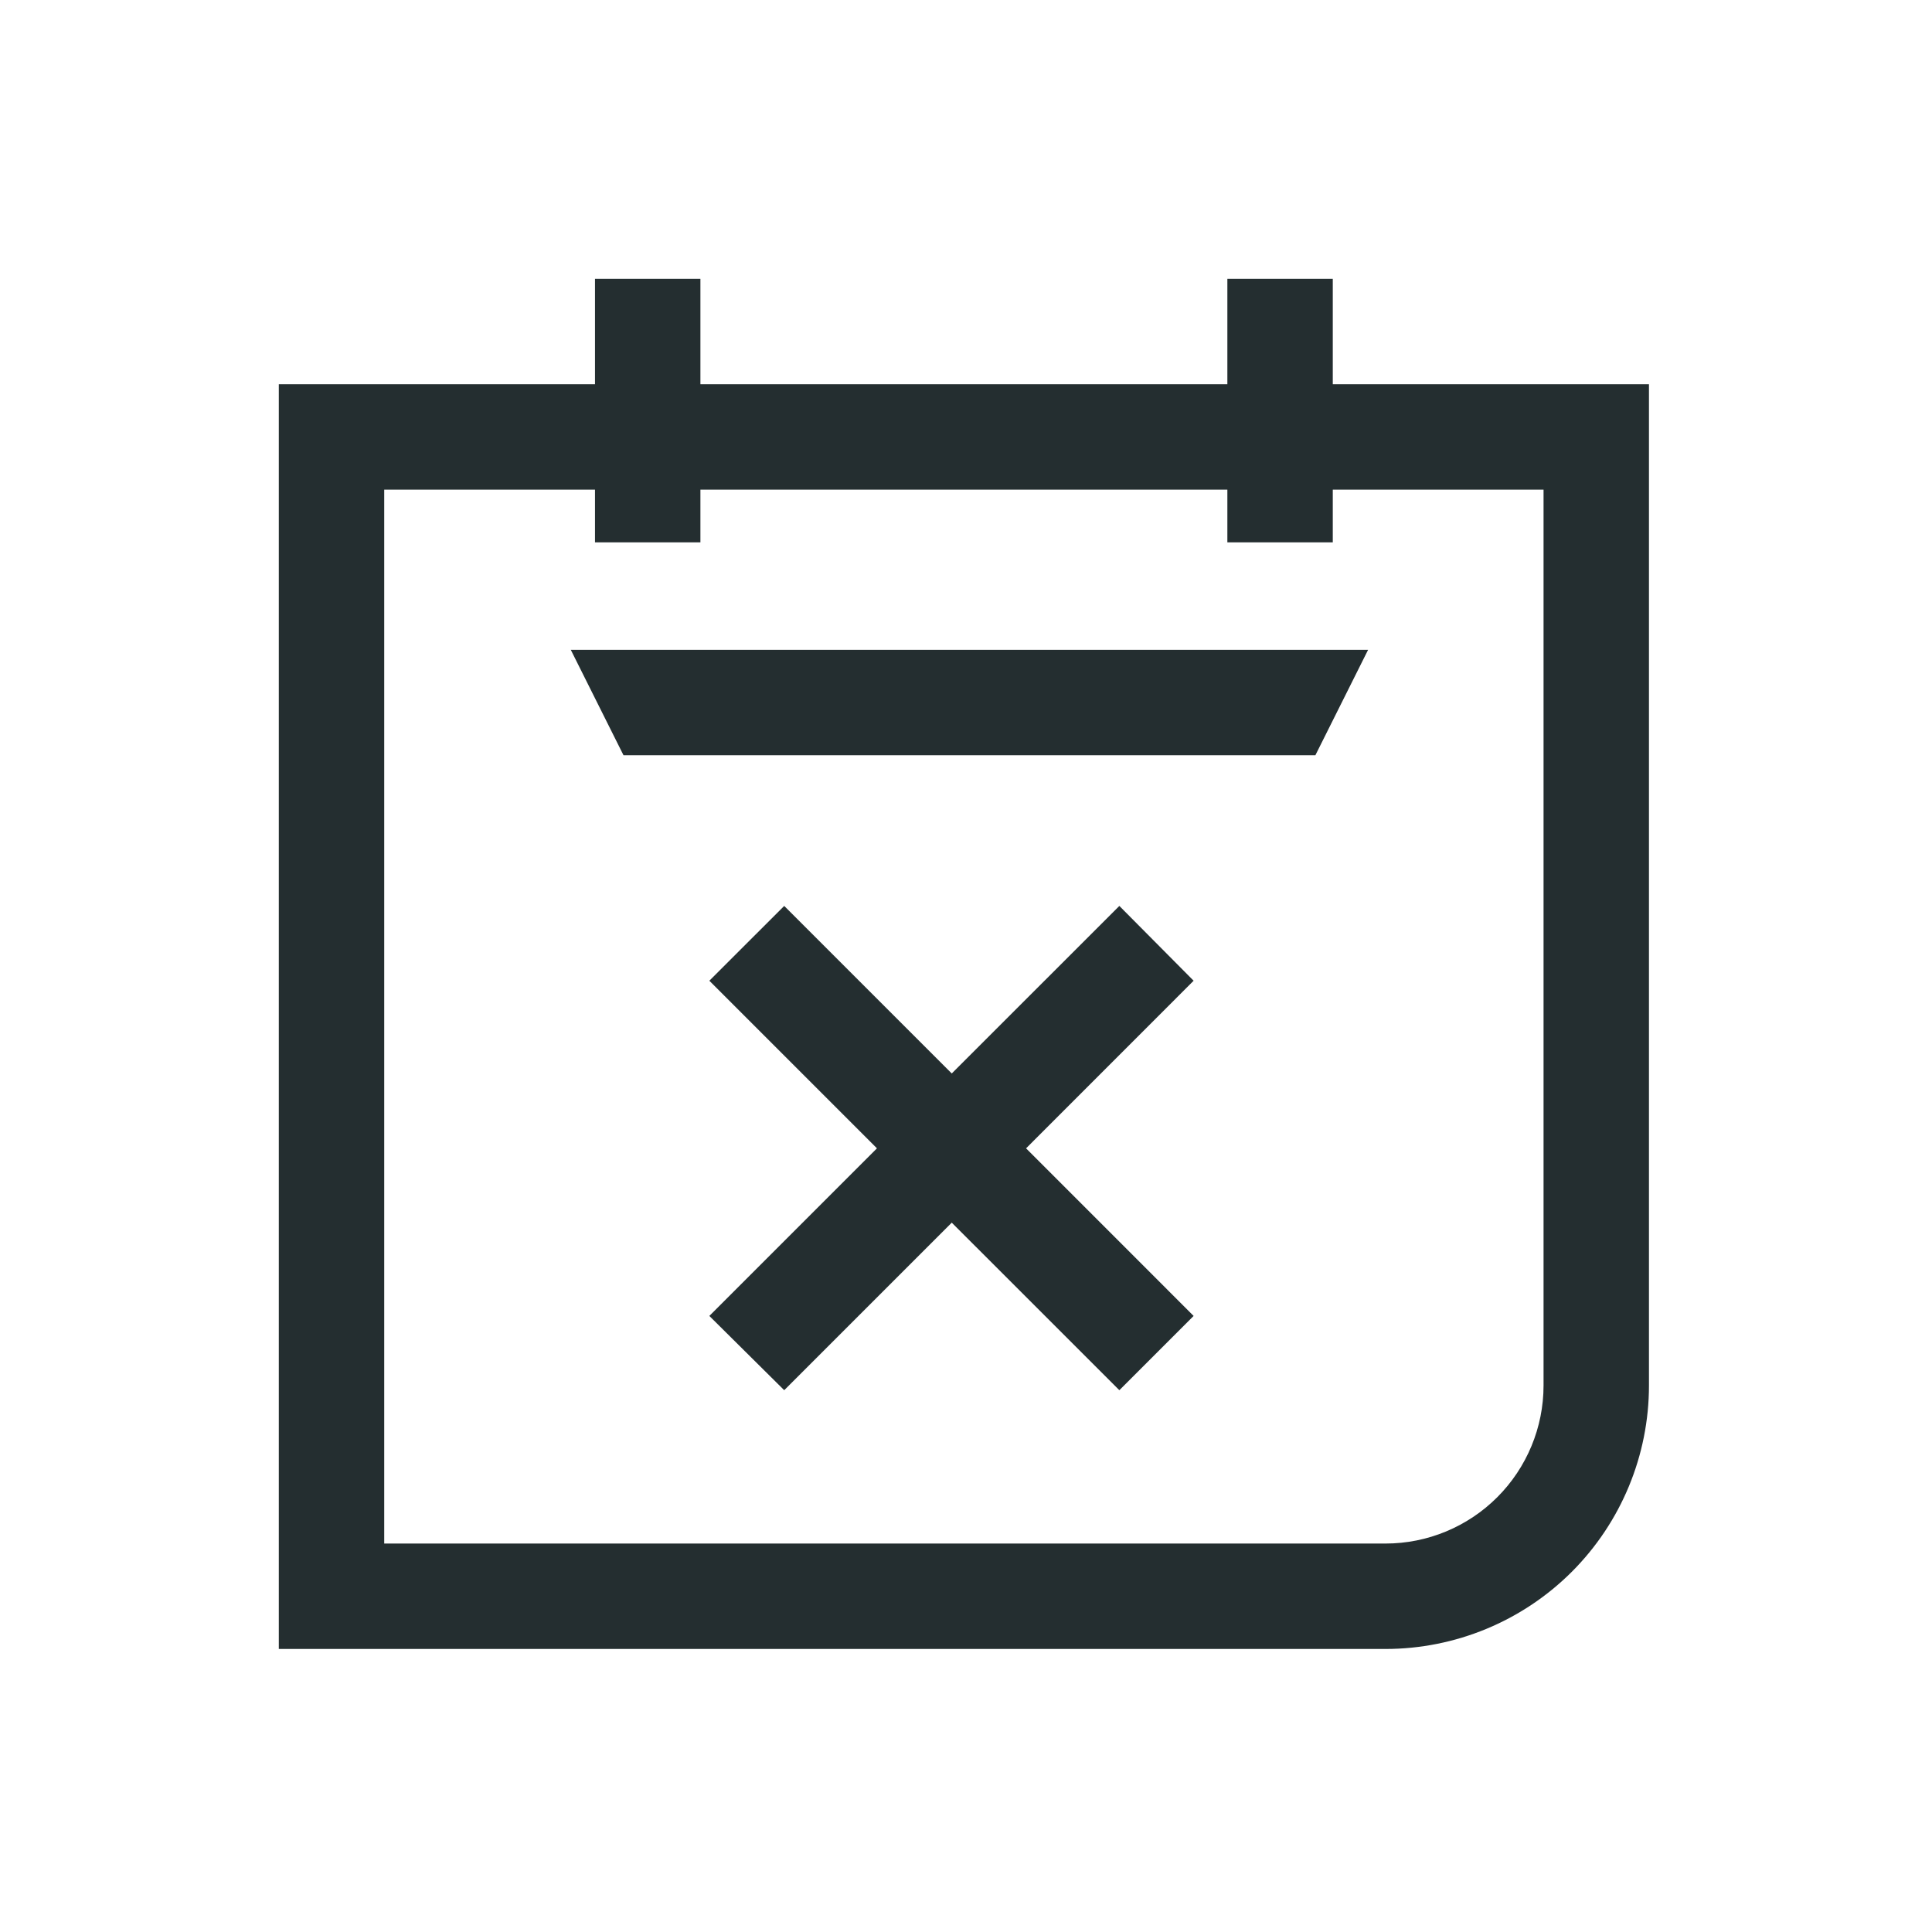 <svg width="32" height="32" viewBox="0 0 32 32" fill="none" xmlns="http://www.w3.org/2000/svg">
<path d="M10.327 12.509H21.787L22.66 10.763H9.454L10.327 12.509Z" fill="#242E30"/>
<path d="M22.075 6.364V4.618H20.329V6.364H11.601V4.618H9.855V6.364H4.618V27.312H22.948C24.105 27.312 25.215 26.852 26.034 26.034C26.852 25.215 27.312 24.105 27.312 22.948V6.364H22.075ZM25.566 22.948C25.566 23.642 25.29 24.308 24.799 24.799C24.308 25.29 23.642 25.566 22.948 25.566H6.364V8.11H9.855V8.983H11.601V8.11H20.329V8.983H22.075V8.11H25.566V22.948Z" fill="#242E30"/>
<path d="M19.77 16.244L18.54 15.005L15.764 17.78L12.989 15.005L11.749 16.244L14.525 19.02L11.749 21.796L12.989 23.026L15.764 20.251L18.54 23.026L19.77 21.796L16.995 19.02L19.77 16.244Z" fill="#242E30"/>
</svg>

